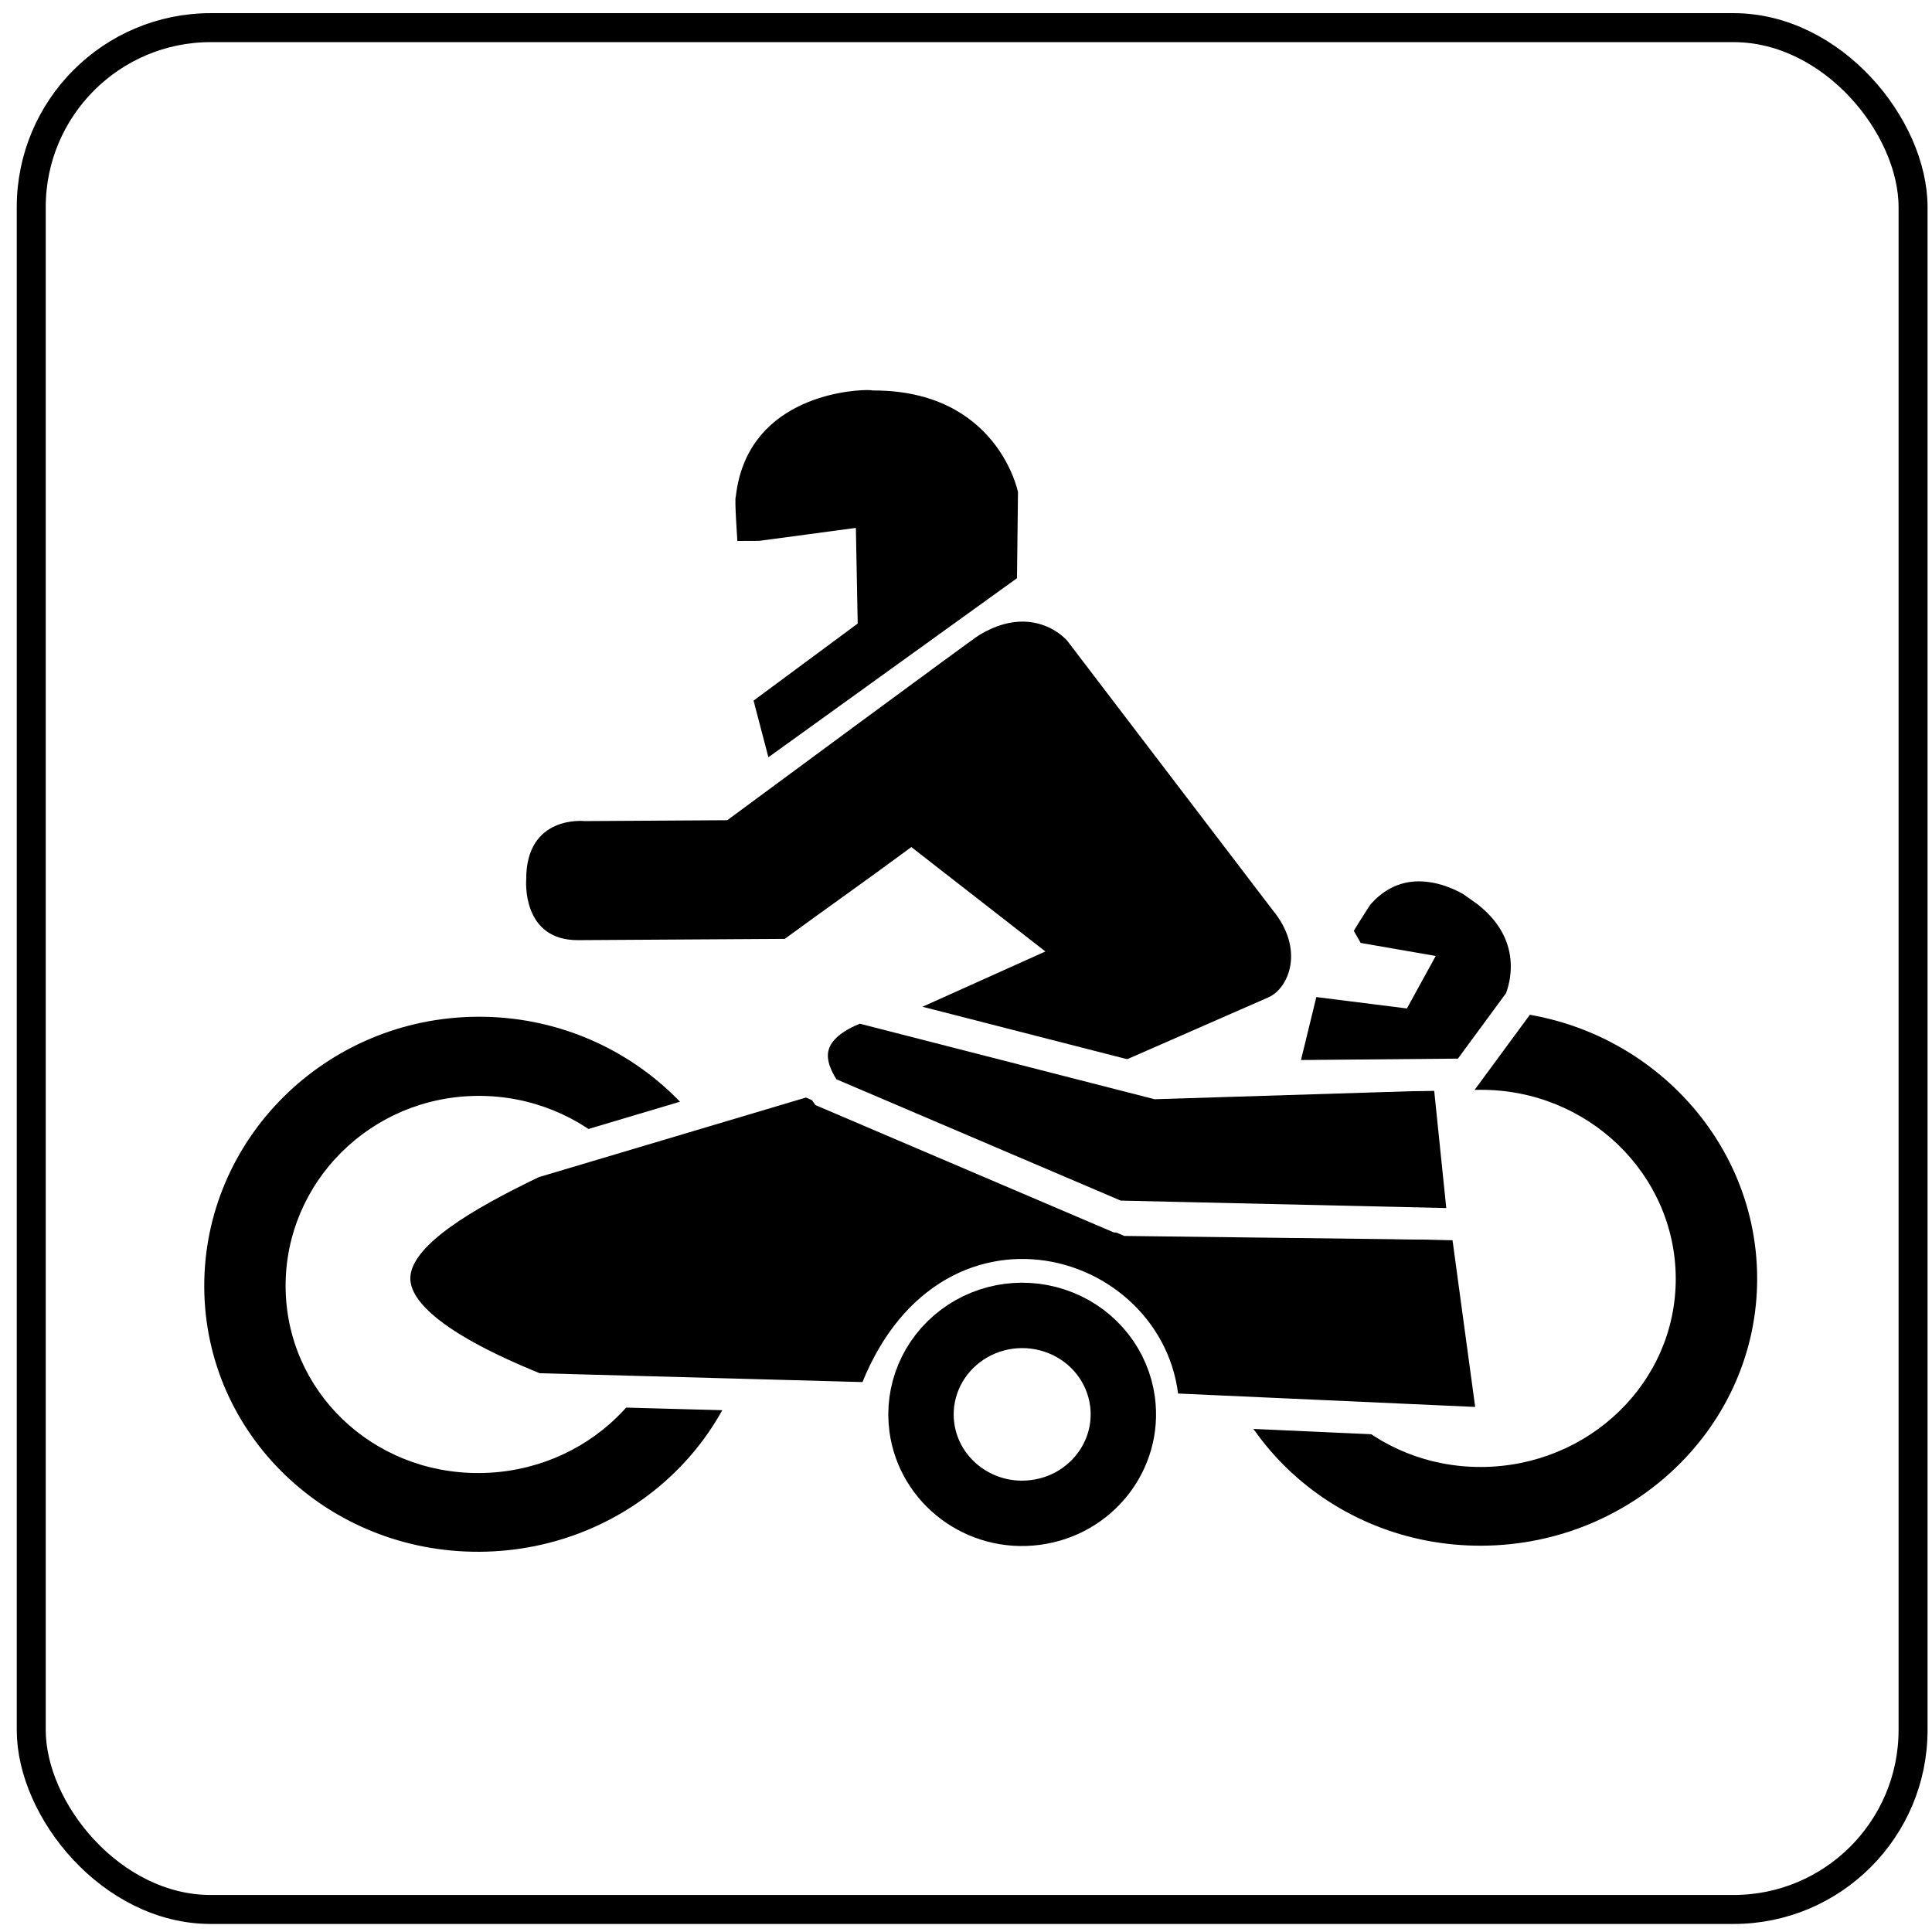 <?xml version="1.0" encoding="UTF-8" standalone="no"?>
<!-- Created with Inkscape (http://www.inkscape.org/) -->
<svg
   xmlns:dc="http://purl.org/dc/elements/1.1/"
   xmlns:cc="http://creativecommons.org/ns#"
   xmlns:rdf="http://www.w3.org/1999/02/22-rdf-syntax-ns#"
   xmlns:svg="http://www.w3.org/2000/svg"
   xmlns="http://www.w3.org/2000/svg"
   xmlns:sodipodi="http://sodipodi.sourceforge.net/DTD/sodipodi-0.dtd"
   xmlns:inkscape="http://www.inkscape.org/namespaces/inkscape"
   version="1.1"
   width="200"
   height="200"
   id="svg2"
   inkscape:version="0.46"
   sodipodi:docname="Italian_traffic_signs_-_icona_motocarrozzetta.svg"
   sodipodi:version="0.32"
   inkscape:output_extension="org.inkscape.output.svg.inkscape">
  <sodipodi:namedview
     pagecolor="#ffffff"
     bordercolor="#666666"
     borderopacity="1"
     objecttolerance="10"
     gridtolerance="10"
     guidetolerance="10"
     inkscape:pageopacity="0"
     inkscape:pageshadow="2"
     inkscape:window-width="1024"
     inkscape:window-height="708"
     id="namedview2875"
     showgrid="false"
     inkscape:zoom="1.9914447"
     inkscape:cx="115.51255"
     inkscape:cy="118.43692"
     inkscape:window-x="-4"
     inkscape:window-y="-4"
     inkscape:window-maximized="1"
     inkscape:current-layer="svg2" />
  <defs
     id="defs4">
    <inkscape:perspective
       sodipodi:type="inkscape:persp3d"
       inkscape:vp_x="0 : 100 : 1"
       inkscape:vp_y="0 : 1000 : 0"
       inkscape:vp_z="200 : 100 : 1"
       inkscape:persp3d-origin="100 : 66.666667 : 1"
       id="perspective2879" />
  </defs>
  <rect
     style="fill:#ffffff;fill-opacity:1;stroke:none"
     id="rect2881"
     width="200.971"
     height="200.616"
     x="0"
     y="-0.616"
     rx="0"
     ry="0" />
  <rect
     width="194.806"
     height="194.806"
     ry="18.58"
     x="3.234"
     y="2.862"
     id="rect4614"
     style="fill:none;stroke:#000000;stroke-width:3;stroke-miterlimit:4;stroke-opacity:1;stroke-dasharray:none" />
  <g
     transform="matrix(5.907,-0.226,0.226,5.907,-1330.644,-150.902)"
     id="g2977">
    <path
       d="M 238.872,41.521 C 238.453,41.508 236.757,41.625 236.504,43.298 C 236.477,43.321 236.502,44.075 236.502,44.075 L 236.881,44.088 L 238.584,43.926 L 238.552,45.601 L 236.678,46.88 L 236.9,47.881 L 241.37,44.914 L 241.445,43.408 C 241.445,43.408 241.158,41.603 238.962,41.532 C 238.962,41.529 238.932,41.523 238.872,41.521 L 238.872,41.521 z M 241.459,45.678 C 241.239,45.666 240.979,45.713 240.669,45.885 C 240.644,45.885 236.138,48.955 236.138,48.955 L 233.643,48.875 C 233.643,48.875 232.618,48.719 232.58,49.859 C 232.58,49.859 232.45,50.922 233.449,50.954 L 237.064,51.07 C 237.822,50.559 238.586,50.064 239.341,49.548 L 241.617,51.465 C 241.617,51.465 237.998,52.929 237.998,52.929 C 237.335,53.209 237.155,53.92 237.45,54.515 C 237.374,54.539 240.407,54.947 240.455,55.093 C 240.301,54.818 240.304,54.458 240.705,54.299 C 240.705,54.299 245.492,52.416 245.492,52.416 C 245.856,52.269 246.163,51.599 245.618,50.888 C 245.618,50.888 242.205,46.039 242.205,46.039 C 242.205,46.039 241.945,45.706 241.459,45.678 L 241.459,45.678 z M 231.634,52.227 C 228.976,52.141 226.761,54.188 226.673,56.774 C 226.585,59.358 228.658,61.505 231.315,61.591 C 233.974,61.677 236.219,59.669 236.307,57.084 C 236.395,54.499 234.292,52.312 231.634,52.227 z M 249.18,52.791 C 246.523,52.706 244.308,54.753 244.22,57.339 C 244.132,59.922 246.204,62.07 248.862,62.156 C 251.519,62.241 253.766,60.233 253.854,57.649 C 253.942,55.064 251.838,52.877 249.18,52.791 L 249.18,52.791 z M 231.586,53.612 C 233.463,53.673 234.944,55.213 234.882,57.039 C 234.82,58.863 233.239,60.274 231.362,60.213 C 229.486,60.153 228.035,58.644 228.097,56.82 C 228.16,54.995 229.712,53.552 231.586,53.612 L 231.586,53.612 z M 249.133,54.177 C 251.009,54.238 252.491,55.777 252.429,57.603 C 252.367,59.428 250.784,60.838 248.909,60.778 C 247.033,60.718 245.582,59.209 245.644,57.385 C 245.706,55.56 247.258,54.117 249.133,54.177 z"
       id="path3299"
       style="fill:#000000" />
    <path
       d="M 248.803,56.518 L 249.144,60.03 L 243.374,59.548 C 243.392,57.078 239.694,55.757 238.307,59.17 L 232.416,58.783 C 228.524,57.035 229.933,55.931 232.507,54.81 L 237.358,53.564 L 242.877,56.219 L 248.803,56.518 L 248.803,56.518 z"
       id="path2511"
       style="fill:#000000;fill-opacity:1;fill-rule:evenodd;stroke:#ffffff;stroke-width:0.56;stroke-linecap:butt;stroke-linejoin:miter;stroke-miterlimit:4;stroke-dasharray:none;stroke-opacity:1" />
    <path
       d="M 248.59,53.88 L 248.76,56.522 L 242.697,56.151 L 237.681,53.78 C 237.17,52.994 237.617,52.534 238.316,52.311 L 243.47,53.844 L 248.59,53.88 L 248.59,53.88 z"
       id="path3283"
       style="fill:#000000;fill-opacity:1;fill-rule:evenodd;stroke:#ffffff;stroke-width:0.56;stroke-linecap:butt;stroke-linejoin:miter;stroke-miterlimit:4;stroke-dasharray:none;stroke-opacity:1" />
    <path
       d="M 242.665,59.391 C 242.755,60.343 242.041,61.186 241.068,61.275 C 240.096,61.365 239.232,60.667 239.137,59.715 C 239.076,59.098 239.357,58.496 239.873,58.137 C 240.389,57.778 241.062,57.716 241.638,57.975 C 242.215,58.233 242.606,58.773 242.665,59.391 L 242.665,59.391 z"
       id="path3287"
       style="fill:none;stroke:#000000;stroke-width:1.145;stroke-linecap:round;stroke-linejoin:round;stroke-miterlimit:4;stroke-dasharray:none;stroke-dashoffset:0;stroke-opacity:1" />
    <path
       d="M 249.226,50.578 C 248.996,50.405 247.994,49.803 247.156,50.643 C 247.131,50.646 246.702,51.292 246.702,51.292 L 246.953,51.773 L 248.003,51.997 L 247.763,52.397 L 246.127,52.127 L 245.649,53.805 L 248.896,53.9 L 249.888,52.654 C 249.888,52.654 250.477,51.525 249.273,50.62 C 249.274,50.618 249.259,50.603 249.226,50.578 L 249.226,50.578 z"
       id="path3289"
       style="fill:#000000;stroke:#ffffff;stroke-width:0.56;stroke-miterlimit:4;stroke-dasharray:none;stroke-opacity:1" />
  </g>
</svg>
